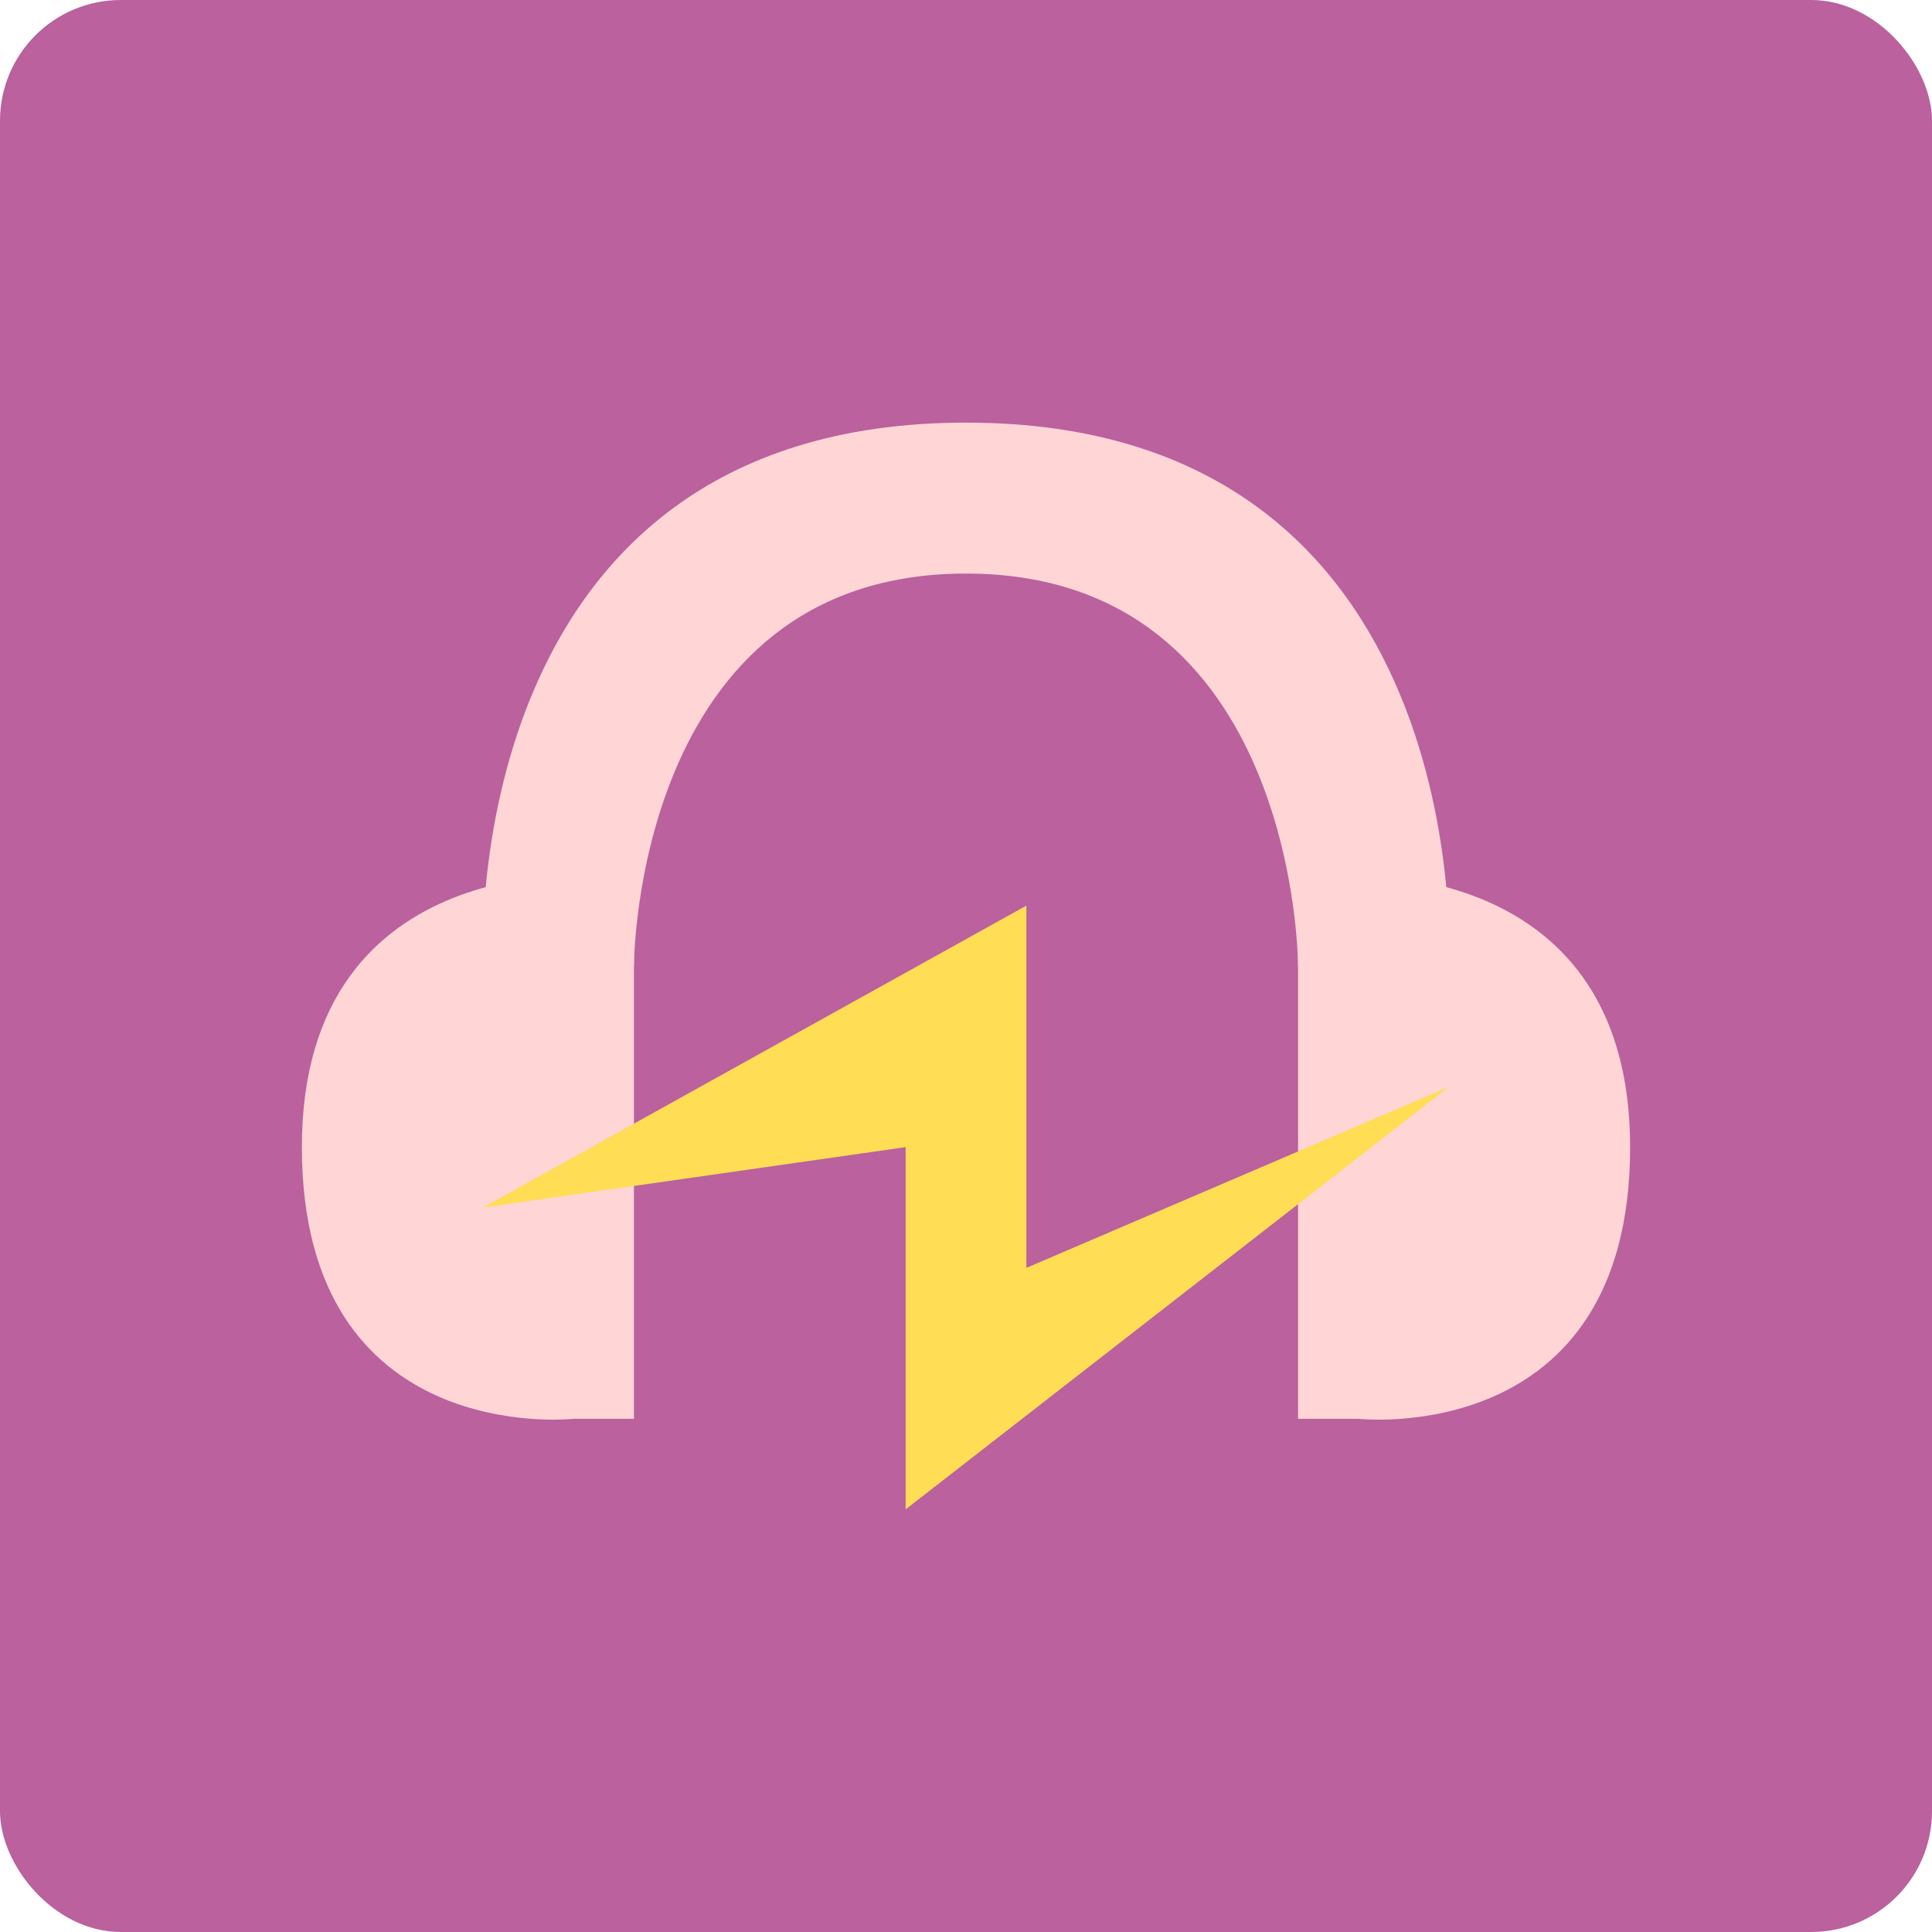 <?xml version="1.0" encoding="UTF-8" standalone="no"?>
<!-- Created with Inkscape (http://www.inkscape.org/) -->

<svg
   xmlns:dc="http://purl.org/dc/elements/1.1/"
   xmlns:cc="http://creativecommons.org/ns#"
   xmlns:rdf="http://www.w3.org/1999/02/22-rdf-syntax-ns#"
   xmlns:svg="http://www.w3.org/2000/svg"
   xmlns="http://www.w3.org/2000/svg"
   xmlns:sodipodi="http://sodipodi.sourceforge.net/DTD/sodipodi-0.dtd"
   xmlns:inkscape="http://www.inkscape.org/namespaces/inkscape"
   width="64"
   height="64"
   id="svg2"
   version="1.1"
   inkscape:version="0.91 r13725"
   sodipodi:docname="audacity.svg">
  <defs
     id="defs4" />
  <sodipodi:namedview
     id="base"
     pagecolor="#ffffff"
     bordercolor="#666666"
     borderopacity="1.0"
     inkscape:pageopacity="0.0"
     inkscape:pageshadow="2"
     inkscape:zoom="5.9304195"
     inkscape:cx="40.225596"
     inkscape:cy="44.846507"
     inkscape:document-units="px"
     inkscape:current-layer="layer1"
     showgrid="true"
     inkscape:object-paths="true"
     inkscape:snap-object-midpoints="true"
     inkscape:snap-center="true"
     inkscape:snap-bbox="true"
     inkscape:bbox-paths="true"
     inkscape:bbox-nodes="true"
     inkscape:snap-bbox-edge-midpoints="true"
     inkscape:snap-bbox-midpoints="true"
     inkscape:snap-intersection-paths="true"
     inkscape:object-nodes="true"
     inkscape:snap-smooth-nodes="true"
     inkscape:snap-midpoints="true"
     inkscape:snap-page="true"
     inkscape:window-width="696"
     inkscape:window-height="746"
     inkscape:window-x="459"
     inkscape:window-y="27"
     inkscape:window-maximized="0">
    <inkscape:grid
       empspacing="2"
       visible="true"
       enabled="true"
       snapvisiblegridlinesonly="true"
       type="xygrid"
       id="grid2987" />
  </sodipodi:namedview>
  <g
     inkscape:label="Layer 1"
     inkscape:groupmode="layer"
     id="layer1"
     transform="translate(0,-988.362)">
    <rect
       style="fill:#ba619e;fill-opacity:1;stroke:none"
       id="rect4990"
       width="64"
       height="64"
       x="0"
       y="0"
       ry="4"
       transform="translate(0,988.362)" />
    <path
       style="fill:none;stroke:none;stroke-width:1px;stroke-linecap:butt;stroke-linejoin:miter;stroke-opacity:1"
       d="m 10,32 c 0,0 2,-20 22,-20 20,0 22,20 22,20"
       id="path3931"
       inkscape:connector-curvature="0"
       transform="translate(0,988.362)" />
    <path
       style="fill:#ffd5d5;fill-opacity:1;stroke:none;stroke-width:1px;stroke-linecap:butt;stroke-linejoin:miter;stroke-opacity:1"
       d="m 16,1020.362 5,0 c 0,0 0,-13 11,-13 11,0 11,13 11,13 l 5,0 c 0,0 1,-18 -16,-18 -17,0 -16,18 -16,18 z"
       id="path3939"
       inkscape:connector-curvature="0"
       sodipodi:nodetypes="ccsccsc" />
    <path
       style="fill:#ffd5d5;fill-opacity:1;stroke:none;stroke-width:1px;stroke-linecap:butt;stroke-linejoin:miter;stroke-opacity:1"
       d="m 21,1035.362 -2,0 c 0,0 -9,1 -9,-9 0,-10 10,-9 10,-9 l 1,0 z"
       id="path4000"
       inkscape:connector-curvature="0" />
    <path
       style="fill:#ffd5d5;fill-opacity:1;stroke:none"
       d="m 43,1035.362 2,0 c 0,0 9,1 9,-9 0,-10 -10,-9 -10,-9 l -1,0 z"
       id="path4000-8"
       inkscape:connector-curvature="0" />
    <path
       style="fill:#ffdd55;fill-rule:evenodd;stroke:none;stroke-width:1px;stroke-linecap:butt;stroke-linejoin:miter;stroke-opacity:1;fill-opacity:1"
       d="m 16,1028.362 18,-10 0,12 14,-6 -18,14 0,-12 z"
       id="path3344"
       inkscape:connector-curvature="0"
       sodipodi:nodetypes="ccccccc" />
  </g>
</svg>
